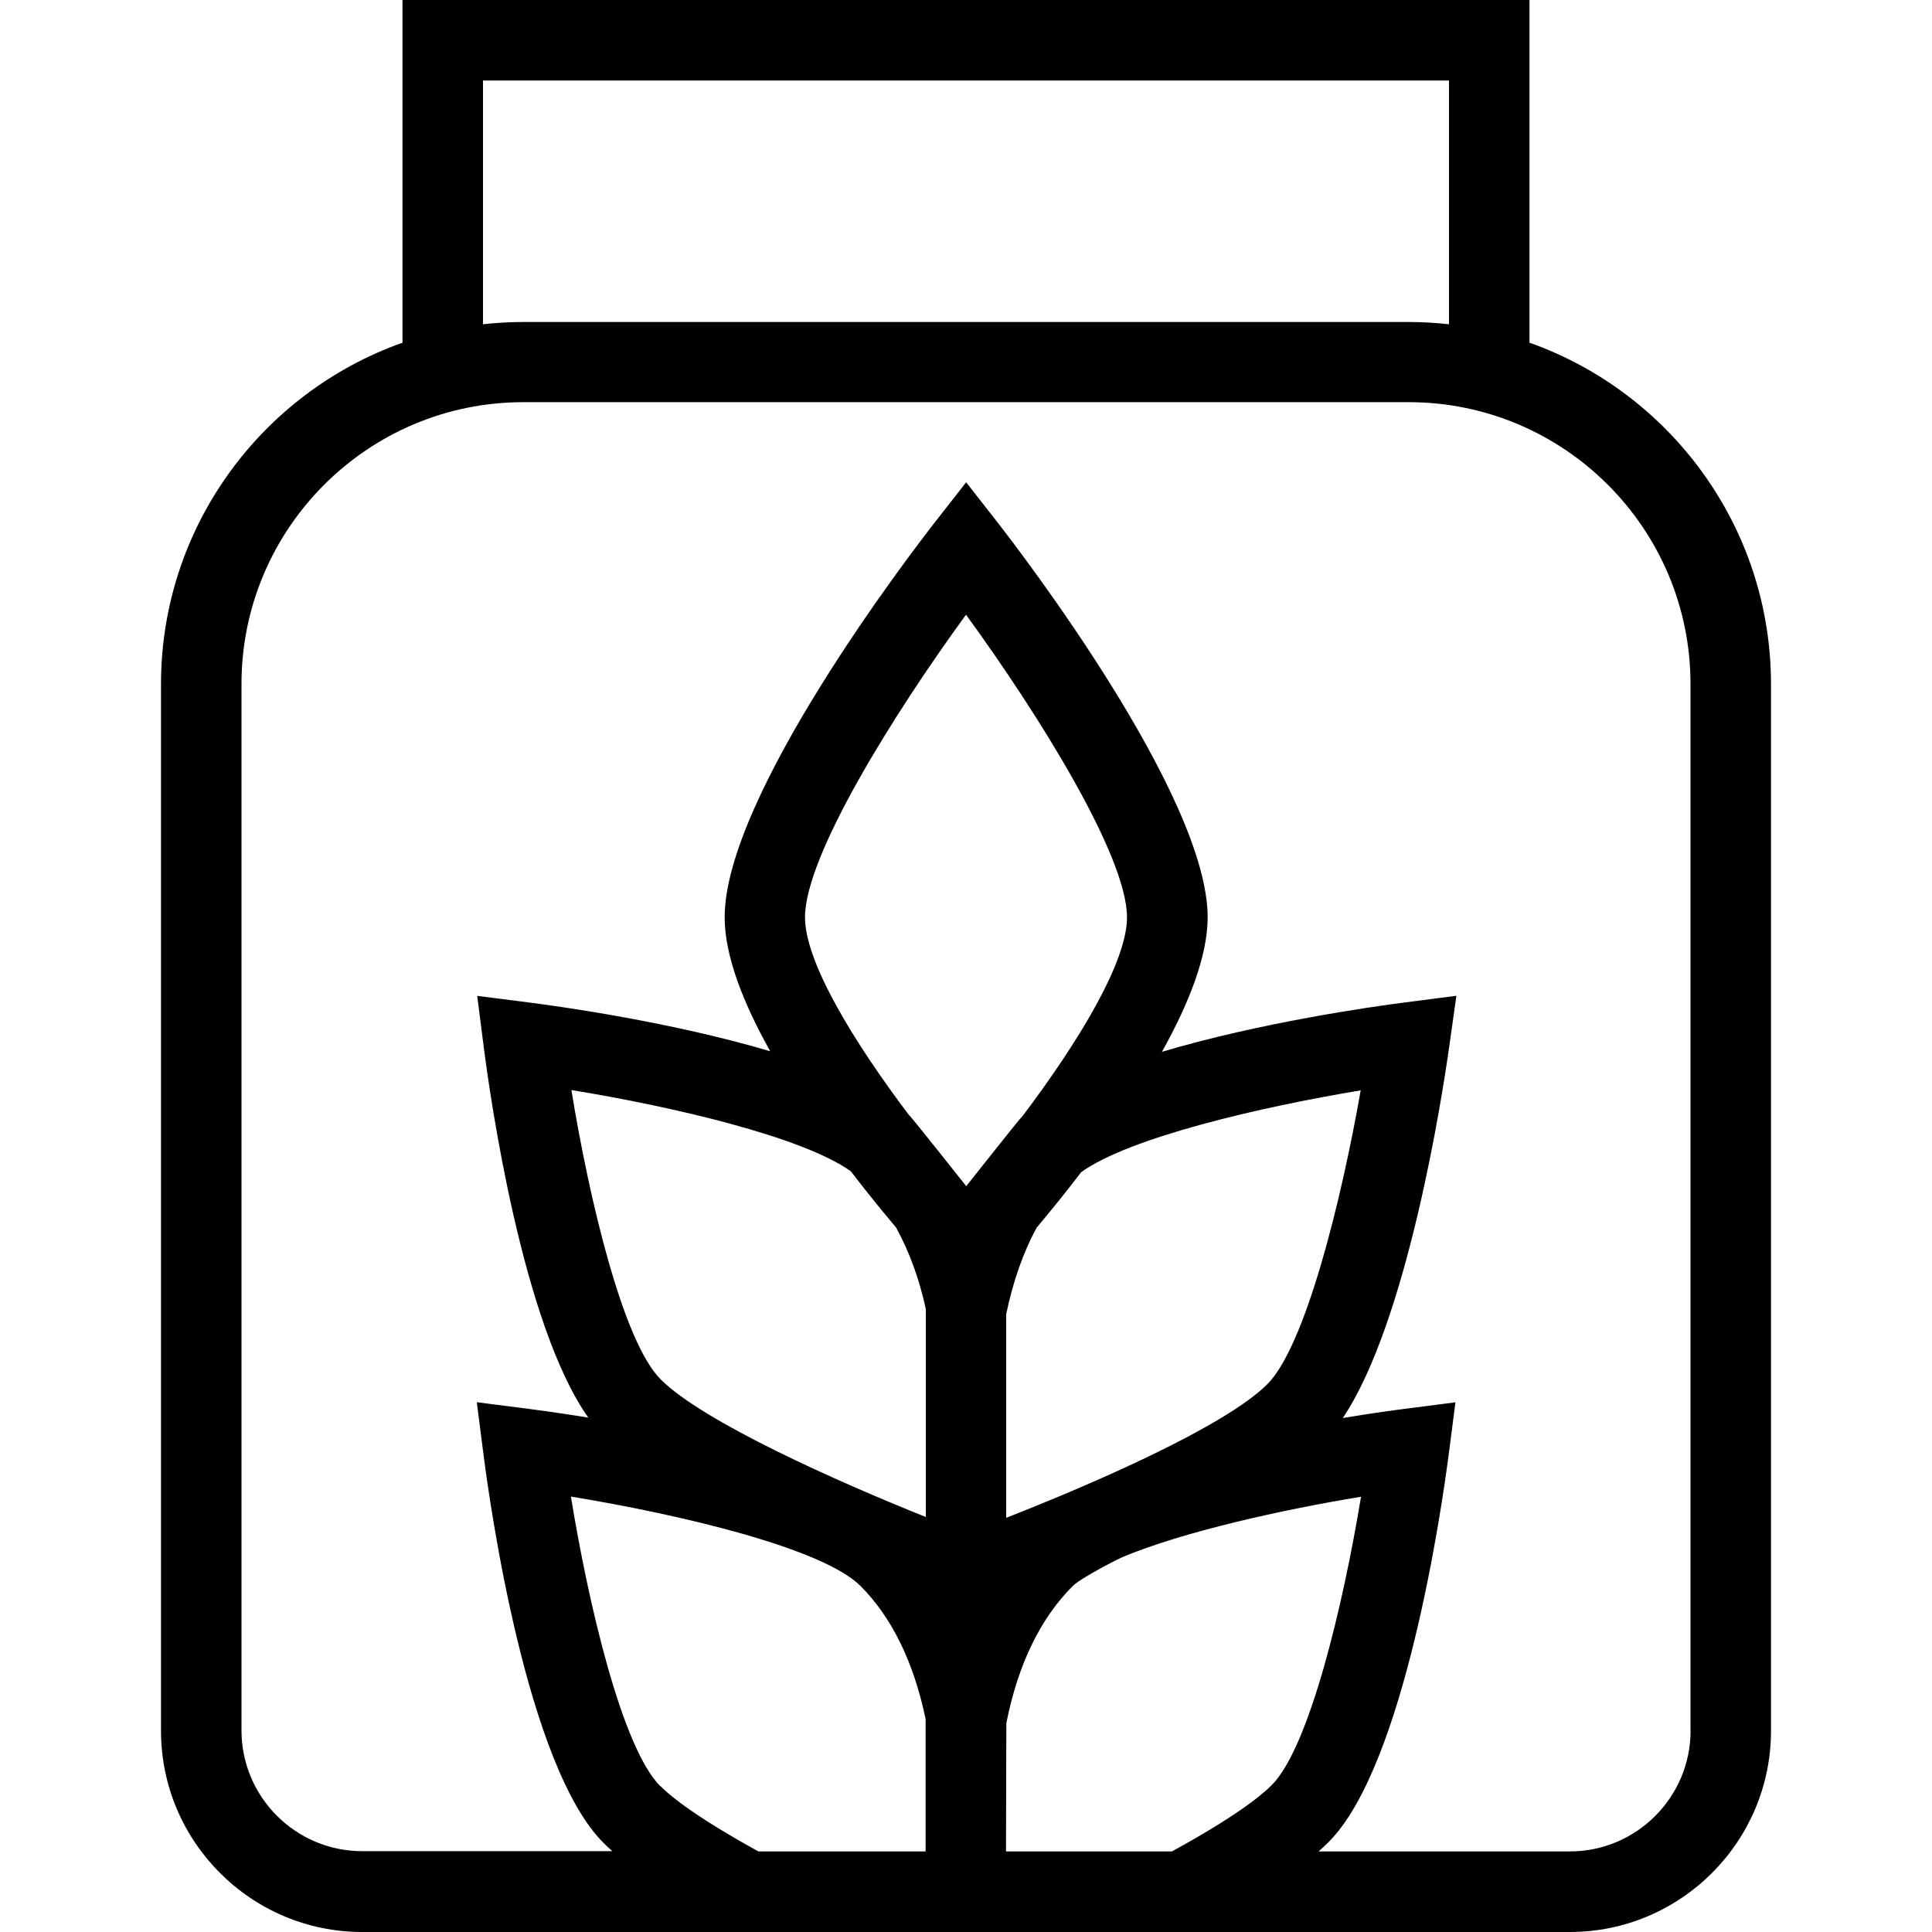<?xml version="1.0" encoding="UTF-8"?>
<svg xmlns="http://www.w3.org/2000/svg" id="Layer_1" data-name="Layer 1" viewBox="0 0 24 24">
  <path d="m19,4.257V0H5v4.257c-1.746.619-3,2.287-3,4.243v13c0,1.378,1.121,2.5,2.5,2.5h15c1.379,0,2.5-1.122,2.5-2.5v-13c0-1.956-1.254-3.624-3-4.243ZM6,1h12v3.028c-.164-.018-.331-.028-.5-.028H6.5c-.169,0-.336.01-.5.028V1Zm2.202,21.188c-.472-.472-.89-2.247-1.11-3.597,1.35.221,3.125.639,3.597,1.11.389.389.661.945.809,1.652v1.646h-2.077c-.742-.409-1.072-.666-1.218-.812Zm1.798-10.793c0-.765,1.104-2.529,2-3.759.896,1.23,2,2.995,2,3.759,0,.562-.612,1.56-1.292,2.462-.037.031-.687.858-.705.878-.017-.02-.677-.857-.716-.889-.678-.899-1.287-1.891-1.287-2.451Zm4.557,11.604h-2.06l.004-1.592c.144-.732.425-1.305.823-1.703.107-.107.578-.344.616-.36.762-.318,1.978-.588,2.967-.751-.222,1.347-.642,3.115-1.11,3.583-.147.147-.481.408-1.239.823Zm-2.058-4.144v-2.529c.086-.41.212-.769.378-1.075.165-.196.356-.431.555-.691.601-.43,2.217-.807,3.471-1.015-.241,1.373-.687,3.176-1.159,3.649-.527.527-2.17,1.24-3.245,1.661Zm-1.364-3.6c.165.302.288.645.366,1.008v2.582c-1.095-.439-2.765-1.181-3.294-1.71-.471-.471-.889-2.245-1.109-3.594,1.251.204,2.868.579,3.471,1.009.203.265.399.505.567.704Zm9.866,6.244c0,.827-.673,1.5-1.5,1.5h-3.121c.045-.039.086-.078.124-.116.95-.95,1.41-4.182,1.493-4.82l.083-.643-.644.083c-.142.018-.411.055-.755.112.803-1.197,1.235-4.001,1.319-4.595l.092-.65-.651.084c-.395.051-1.78.247-3.007.612.331-.593.568-1.186.568-1.672,0-1.513-2.339-4.556-2.605-4.898l-.395-.505-.395.505c-.267.342-2.605,3.384-2.605,4.898,0,.484.235,1.075.566,1.665-1.225-.363-2.605-.556-2.998-.606l-.642-.082.082.641c.076.594.476,3.437,1.298,4.598-.338-.055-.603-.091-.743-.109l-.642-.082.082.641c.082.639.537,3.878,1.491,4.832.034.034.071.069.111.104h-3.107c-.827,0-1.5-.673-1.5-1.5v-13c0-1.93,1.57-3.5,3.5-3.5h11c1.93,0,3.5,1.57,3.5,3.5v13Z"/>
</svg>
